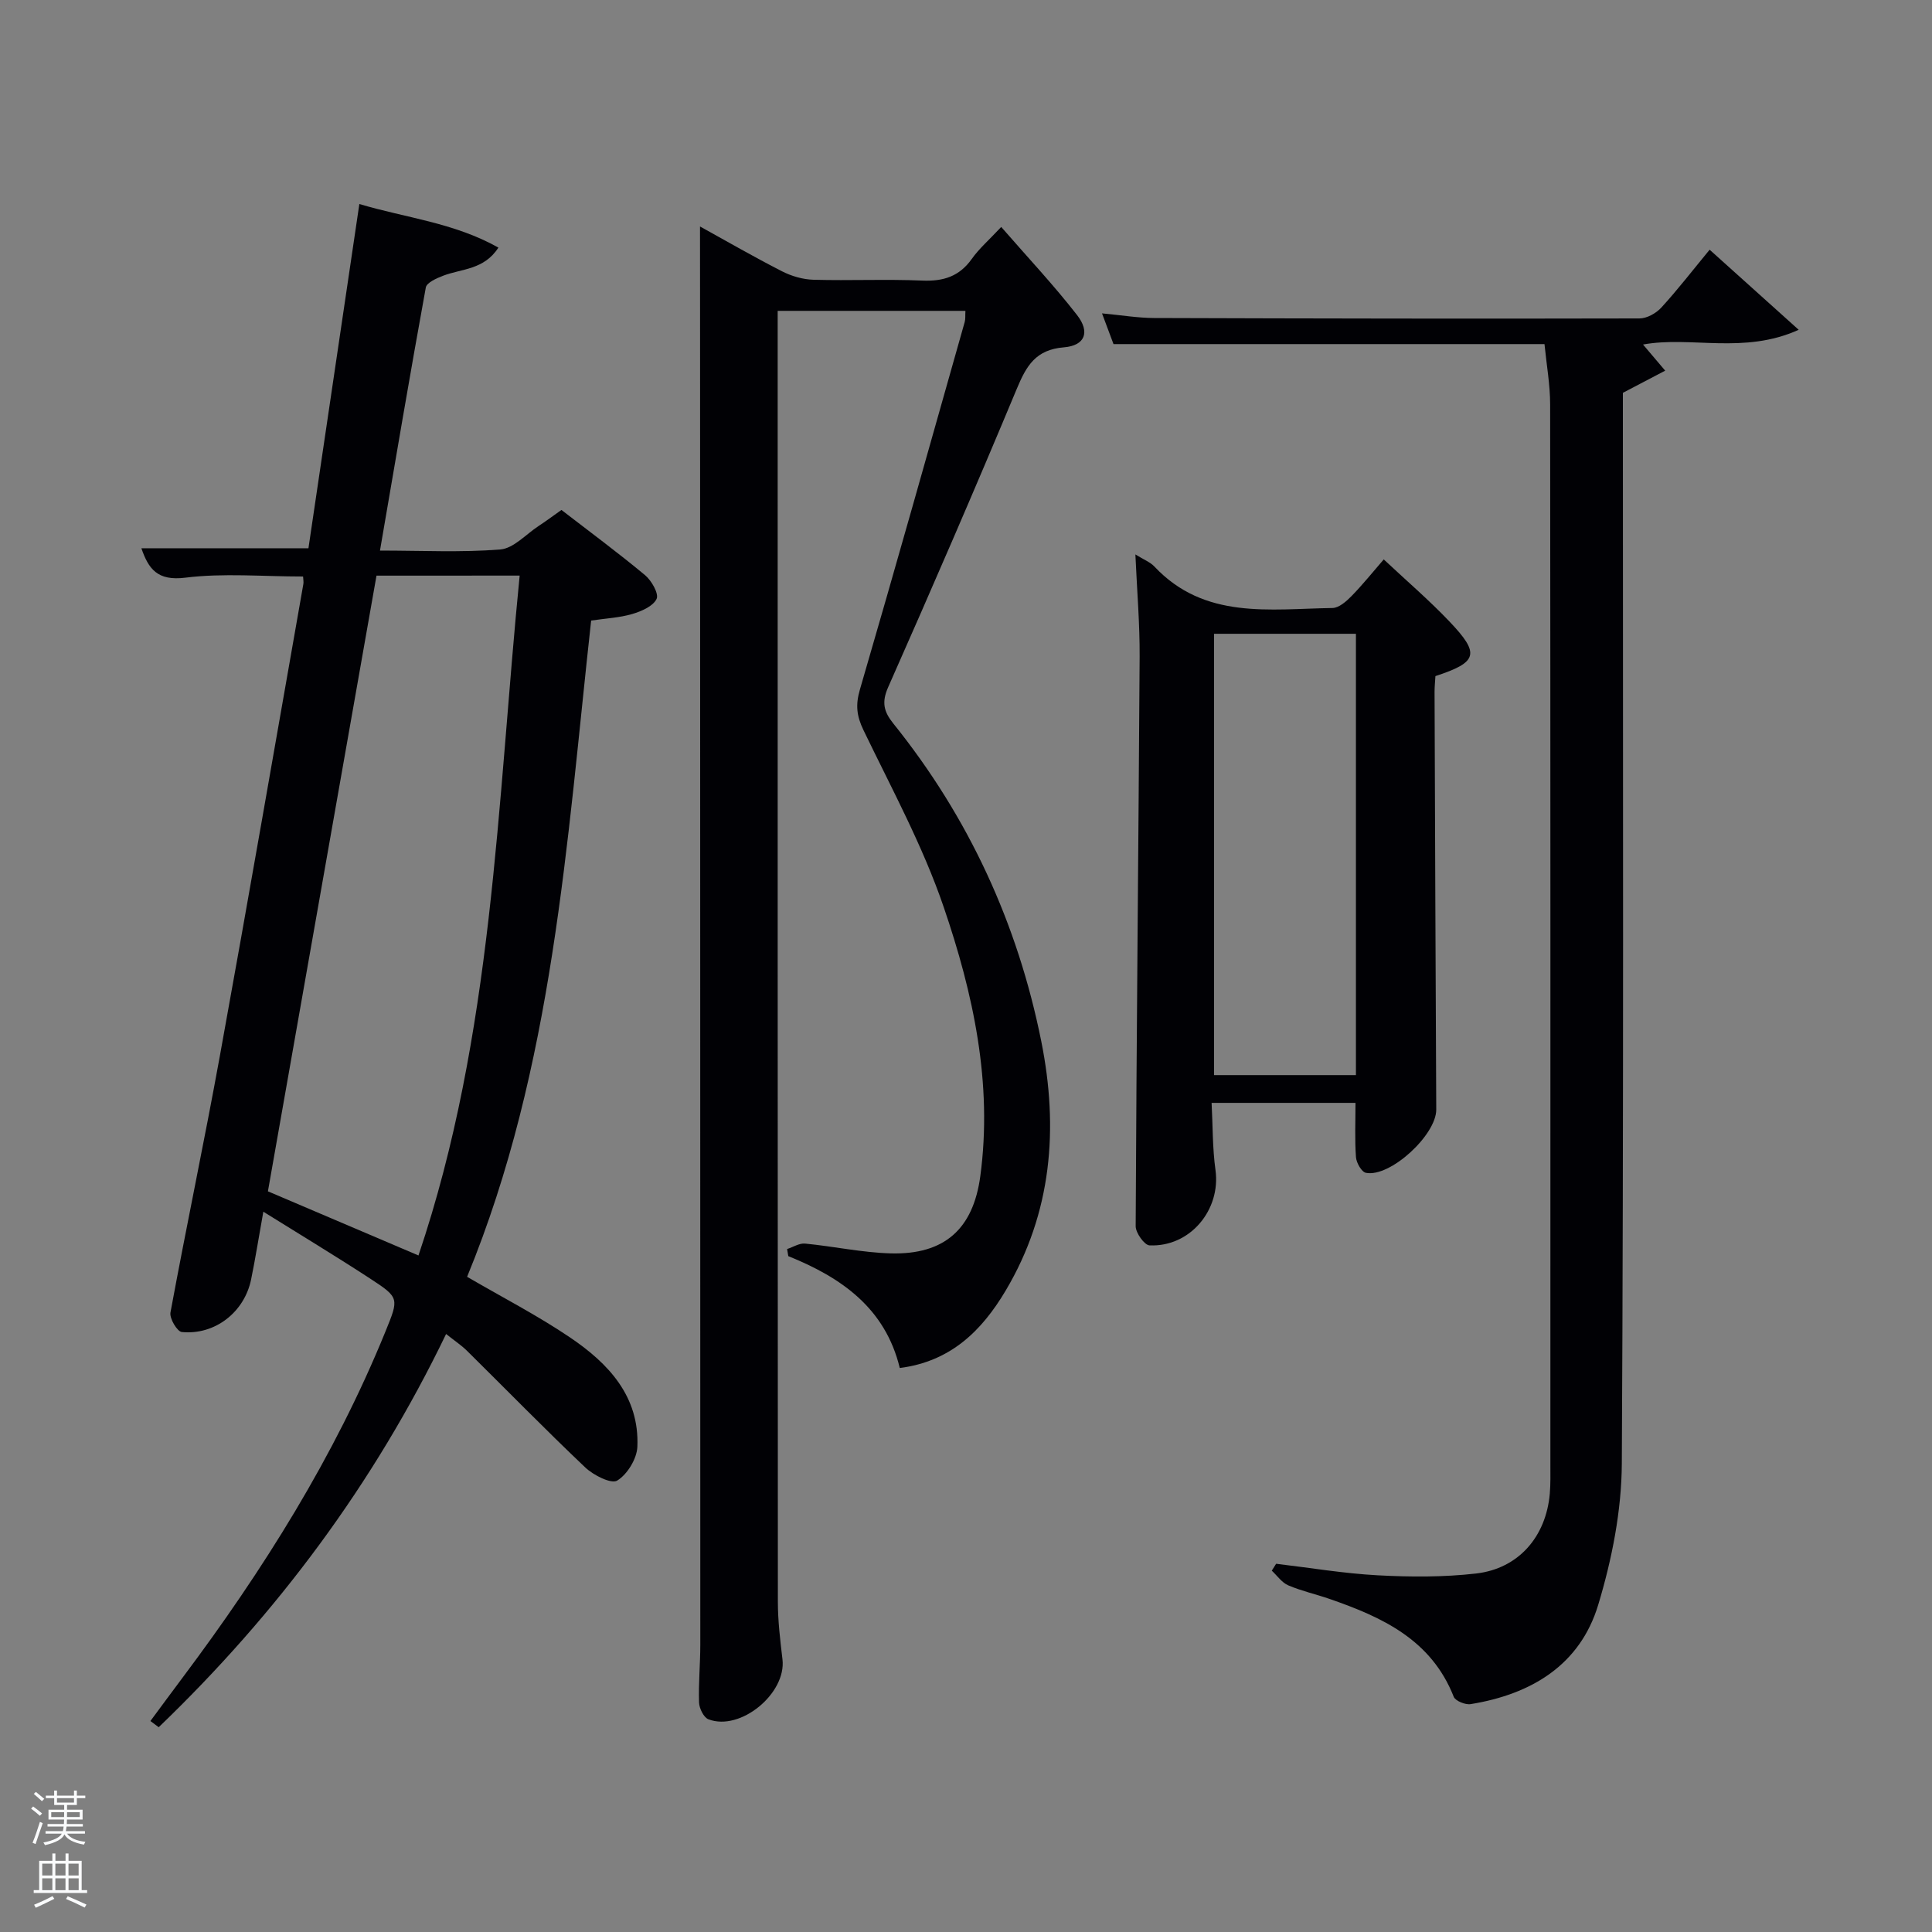 <svg enable-background="new 0 0 400 400" viewBox="0 0 400 400" xmlns="http://www.w3.org/2000/svg"><rect x="0" y="0" width="400" height="400" fill="#808080" stroke="none"/><path d="m6.44 374.46.42-.45c.65.47 1.27.95 1.85 1.44l-.45.49c-.65-.56-1.25-1.06-1.82-1.48m.93 7.33-.63-.26c.55-1.36 1.05-2.8 1.52-4.33.19.1.38.19.59.27-.46 1.29-.95 2.73-1.48 4.32m-.38-10.38.44-.42c.43.34 1.01.82 1.74 1.44l-.49.49c-.53-.51-1.09-1.01-1.69-1.51m2.5.35h1.72v-1.04h.59v1.04h3.52v-1.04h.59v1.04h1.75v.53h-1.75v1.42h-2.03v.97h3.22v2.03h-3.24c0 .35-.01.66-.03.93h3.32v.53h-3.37c-.03.27-.08.58-.15.94h3.96v.53h-3.71c.67.92 1.93 1.48 3.79 1.68-.13.24-.23.44-.29.59-2.13-.38-3.48-1.08-4.04-2.12-.43.97-1.77 1.72-4.03 2.23-.09-.19-.2-.37-.33-.55 2.1-.42 3.37-1.03 3.81-1.83h-3.36v-.53h3.58c.08-.29.13-.61.16-.94h-3.33v-.53h3.39c.02-.27.04-.58.04-.93h-3.23v-2.03h3.25v-.97h-2.07v-1.42h-1.73zm1.12 3.44v1h2.65c.01-.3.02-.44.02-.4v-.25-.35zm1.19-2h3.52v-.91h-3.52zm4.71 2h-2.63v.59c0 .15-.01.28-.01.4h2.64z" fill="#fafbfc"/><path d="m13.56 383.74h.63v1.52h2.72v6.07h1.13v.6h-11.06v-.6h1.13v-6.07h2.73v-1.52h.63v1.52h2.1v-1.52zm-2.69 8.83.38.56c-1.24.63-2.53 1.25-3.85 1.85-.1-.21-.21-.42-.34-.63 1.36-.55 2.63-1.15 3.81-1.78m-2.13-4.27h2.1v-2.45h-2.1zm0 3.04h2.1v-2.46h-2.1zm2.72-3.04h2.1v-2.45h-2.1zm0 3.04h2.1v-2.46h-2.1zm6.07 3.6c-1.41-.71-2.7-1.3-3.86-1.78l.35-.56c1.45.62 2.75 1.19 3.88 1.72zm-1.25-9.09h-2.1v2.45h2.1zm-2.09 5.49h2.1v-2.46h-2.1z" fill="#fafbfc"/><g fill="#010105"><path d="m144.93 46.89c5.42 2.99 11.12 6.29 16.98 9.28 1.97 1.01 4.33 1.69 6.53 1.75 7.49.21 15-.15 22.49.17 4.36.19 7.68-.84 10.27-4.49 1.51-2.13 3.55-3.9 6.09-6.61 5.43 6.24 10.86 12.01 15.71 18.25 2.73 3.51 1.65 6.31-2.72 6.67-5.84.47-7.78 3.82-9.76 8.58-8.63 20.7-17.55 41.27-26.63 61.77-1.39 3.13-.92 5.07 1.05 7.52 15.62 19.42 25.77 41.46 30.65 65.84 3.6 17.98 2.21 35.45-7.38 51.59-4.92 8.27-11.35 14.67-21.92 16.02-3.02-12.44-12.12-18.74-23.08-23.16-.08-.49-.16-.98-.25-1.47 1.24-.4 2.52-1.24 3.71-1.13 5.94.57 11.84 1.87 17.77 2.03 11.08.29 17.04-5.02 18.52-15.98 2.59-19.26-1.46-37.83-7.59-55.76-4.31-12.63-10.79-24.54-16.61-36.62-1.41-2.93-1.65-5.21-.73-8.36 7.39-25.33 14.52-50.73 21.7-76.11.18-.62.09-1.31.15-2.31-12.82 0-25.54 0-38.87 0v5.32c0 87.31-.01 174.62.04 261.94 0 3.97.48 7.96.95 11.91.85 7.06-8.7 14.98-15.33 12.43-.98-.38-1.9-2.26-1.94-3.48-.13-3.99.26-7.98.26-11.98 0-92.31-.03-184.62-.05-276.93-.01-5.48-.01-10.93-.01-16.68z"/><path d="m62.75 119.36c-8.44 0-16.51-.74-24.36.24-5.86.74-7.65-1.87-9.12-6.09h34.59c3.44-23.28 6.93-46.85 10.54-71.27 9.56 2.86 19.55 3.84 28.79 9.02-2.98 4.64-7.66 4.36-11.48 5.84-1.34.52-3.36 1.41-3.55 2.42-3.27 17.93-6.3 35.9-9.49 54.47 8.69 0 16.84.42 24.91-.23 2.74-.22 5.28-3.11 7.89-4.83 1.51-.99 2.96-2.07 4.77-3.35 5.84 4.51 11.71 8.84 17.31 13.5 1.35 1.12 2.9 3.86 2.39 4.92-.73 1.52-3.14 2.56-5.03 3.12-2.65.78-5.49.91-8.52 1.36-5.08 45.98-7.8 92.38-25.68 135.87 7.35 4.28 14.59 8.01 21.29 12.54 7.94 5.36 14.41 12.19 13.96 22.66-.11 2.49-2.09 5.72-4.18 6.99-1.24.75-4.92-1.11-6.62-2.73-8.32-7.89-16.33-16.1-24.49-24.16-1.17-1.15-2.57-2.07-4.31-3.46-14.98 31.07-35.04 57.91-59.5 81.41-.57-.43-1.15-.85-1.72-1.28 2.21-2.98 4.4-5.97 6.63-8.94 16.71-22.3 31.46-45.75 42.02-71.67 2.81-6.91 2.93-7.02-3.12-10.97-7.06-4.61-14.29-8.97-22.15-13.87-.97 5.41-1.65 9.74-2.53 14.02-1.39 6.78-7.48 11.56-14.35 10.89-.95-.09-2.57-2.81-2.35-4.03 3.28-17.77 7.02-35.46 10.25-53.24 5.9-32.47 11.53-64.99 17.25-97.5.11-.46-.01-.97-.04-1.65zm15.2-.18c-7.55 42.83-15.04 85.26-22.48 127.47 10.71 4.56 20.74 8.84 31.17 13.28 15.47-45.78 16.26-93.41 20.95-140.76-10.16.01-19.61.01-29.64.01z"/><path d="m353.96 51.7c6.13 5.52 11.78 10.59 18.44 16.58-11.37 5.15-22.28 1.24-32.23 3.05 1.38 1.62 2.98 3.52 4.59 5.41-2.7 1.42-5.41 2.83-8.76 4.59v5.17c0 72.16.18 144.33-.22 216.49-.05 9.78-2.04 19.84-4.88 29.25-3.77 12.51-13.89 18.55-26.42 20.58-1.09.18-3.16-.66-3.5-1.52-4.65-11.83-14.83-16.5-25.74-20.27-2.83-.98-5.78-1.63-8.52-2.8-1.33-.57-2.29-2-3.41-3.04.3-.48.6-.96.9-1.43 7.01.83 14 2.01 21.03 2.39 6.76.36 13.63.4 20.35-.37 8.82-1.01 14.5-7.63 15.28-16.54.17-1.99.12-4 .12-6 .01-73.16.02-146.33-.05-219.49 0-4.09-.74-8.17-1.17-12.51-30.05 0-59.49 0-89.23 0-.74-1.97-1.41-3.76-2.38-6.36 4.02.37 7.4.95 10.78.96 33.5.11 67 .17 100.49.09 1.54 0 3.45-1.07 4.53-2.25 3.38-3.69 6.42-7.64 10-11.98z"/><path d="m235.07 114.79c1.75 1.09 3.06 1.58 3.92 2.49 10.39 11.07 23.91 8.79 36.89 8.6 1.34-.02 2.86-1.37 3.93-2.46 2.31-2.36 4.38-4.95 6.68-7.6 4.66 4.37 9.34 8.38 13.58 12.83 6.41 6.73 5.91 8.44-2.88 11.33-.06 1.02-.18 2.15-.18 3.28.1 28.82.21 57.65.35 86.47.02 5.24-9.54 14.08-14.56 13.09-.9-.18-1.97-2.06-2.06-3.23-.27-3.62-.1-7.27-.1-11.25-9.67 0-19.38 0-29.79 0 .25 4.7.17 9.34.8 13.88 1.15 8.26-5.25 16-13.66 15.62-1.05-.05-2.86-2.58-2.86-3.96.17-39.3.58-78.6.82-117.89.04-6.8-.54-13.61-.88-21.2zm16.28 16.43v91.37h29.38c0-30.65 0-60.9 0-91.37-9.85 0-19.44 0-29.38 0z"/></g></svg>